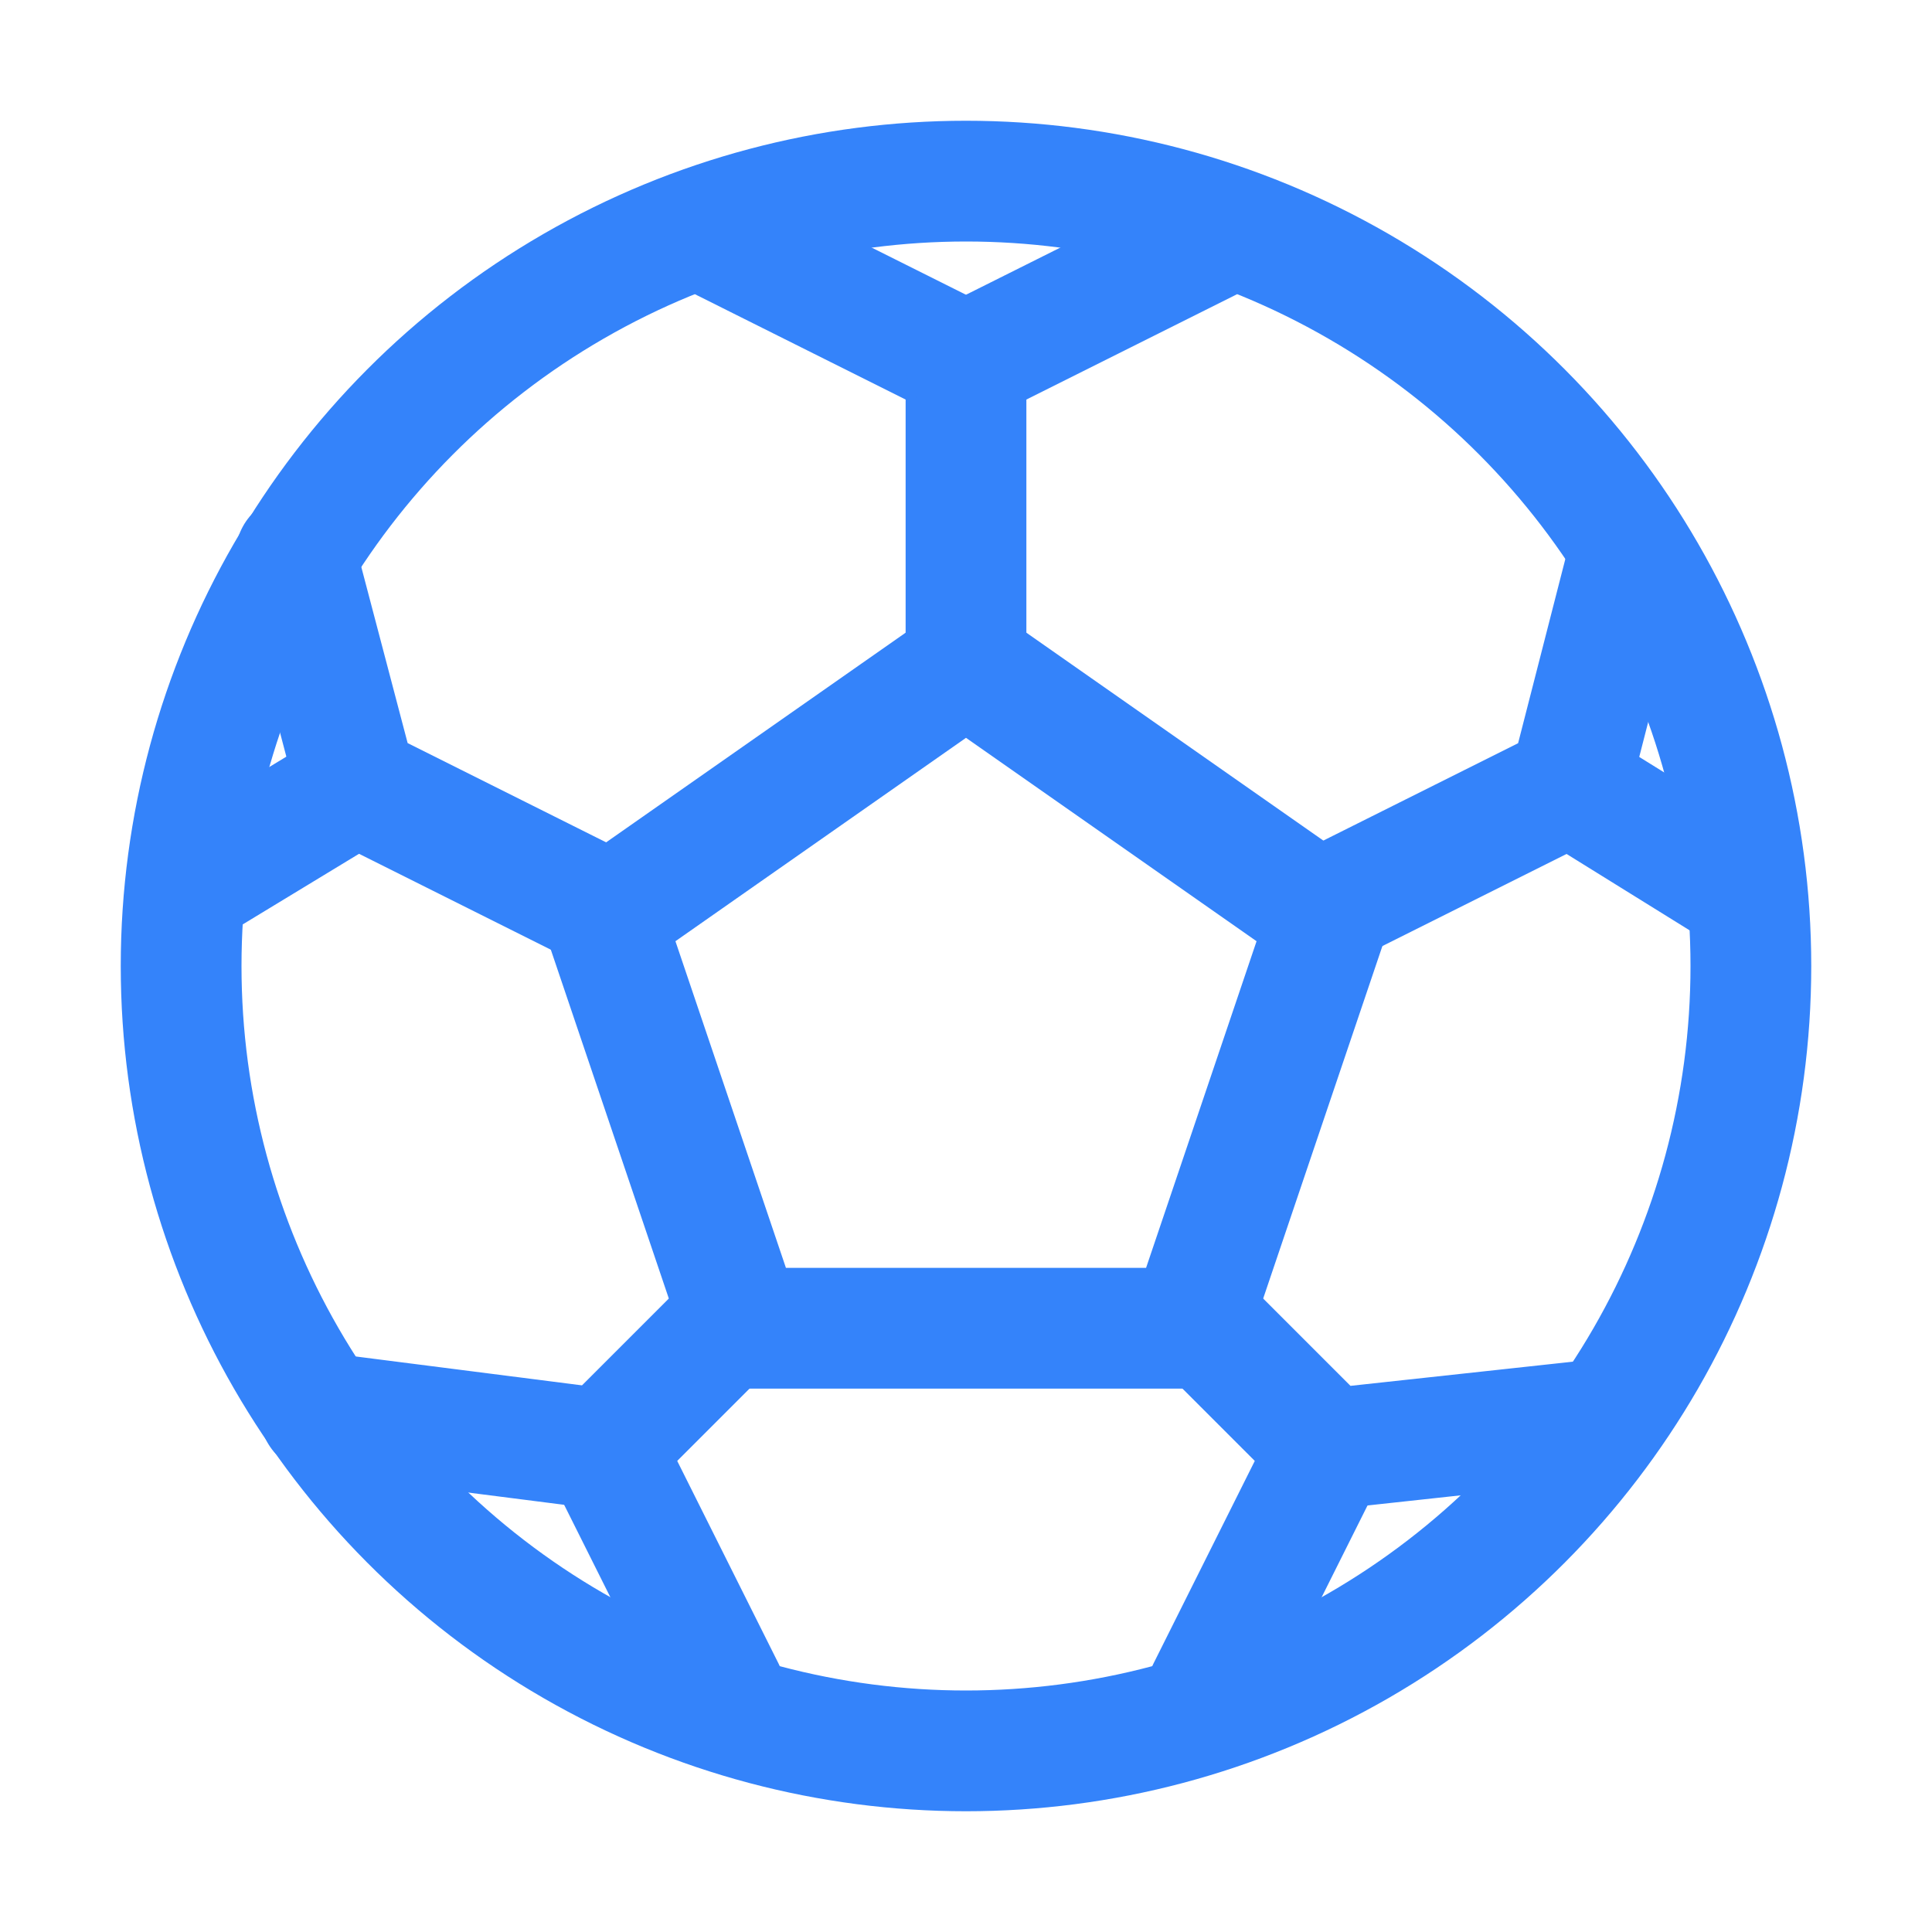 <?xml version="1.0" encoding="utf-8"?>
<!-- Generator: Adobe Illustrator 23.0.3, SVG Export Plug-In . SVG Version: 6.00 Build 0)  -->
<svg version="1.1" id="Icons" xmlns="http://www.w3.org/2000/svg" xmlns:xlink="http://www.w3.org/1999/xlink" x="0px" y="0px"
	 viewBox="0 0 32 32" style="enable-background:new 0 0 32 32;" xml:space="preserve">
<style type="text/css">
	.st0{fill:none;stroke:rgb(52, 131, 250);stroke-width:2;stroke-linecap:round;stroke-linejoin:round;stroke-miterlimit:10;}
</style>
<circle fill="rgb(52, 131, 250)" class="st0" cx="16" cy="16" r="13"/>
<polygon fill="rgb(52, 131, 250)" class="st0" points="16,11 10,15.2 12.3,22 19.7,22 22,15.2 "/>
<polyline fill="rgb(52, 131, 250)" class="st0" points="22,15 26,13 27,9.1 "/>
<polyline fill="rgb(52, 131, 250)" class="st0" points="12,4 16,6 16,11 "/>
<line fill="rgb(52, 131, 250)" class="st0" x1="20" y1="4" x2="16" y2="6"/>
<line fill="rgb(52, 131, 250)" class="st0" x1="26" y1="13" x2="28.9" y2="14.8"/>
<polyline fill="rgb(52, 131, 250)" class="st0" points="9.9,15 5.9,13 4.9,9.2 "/>
<line fill="rgb(52, 131, 250)" class="st0" x1="5.9" y1="13" x2="3.1" y2="14.7"/>
<polyline fill="rgb(52, 131, 250)" class="st0" points="5.3,23.4 10,24 12,22 "/>
<line fill="rgb(52, 131, 250)" class="st0" x1="12" y1="28" x2="10" y2="24"/>
<polyline fill="rgb(52, 131, 250)" class="st0" points="26.6,23.5 22,24 20,22 "/>
<line fill="rgb(52, 131, 250)" class="st0" x1="20" y1="28" x2="22" y2="24"/>
</svg>
